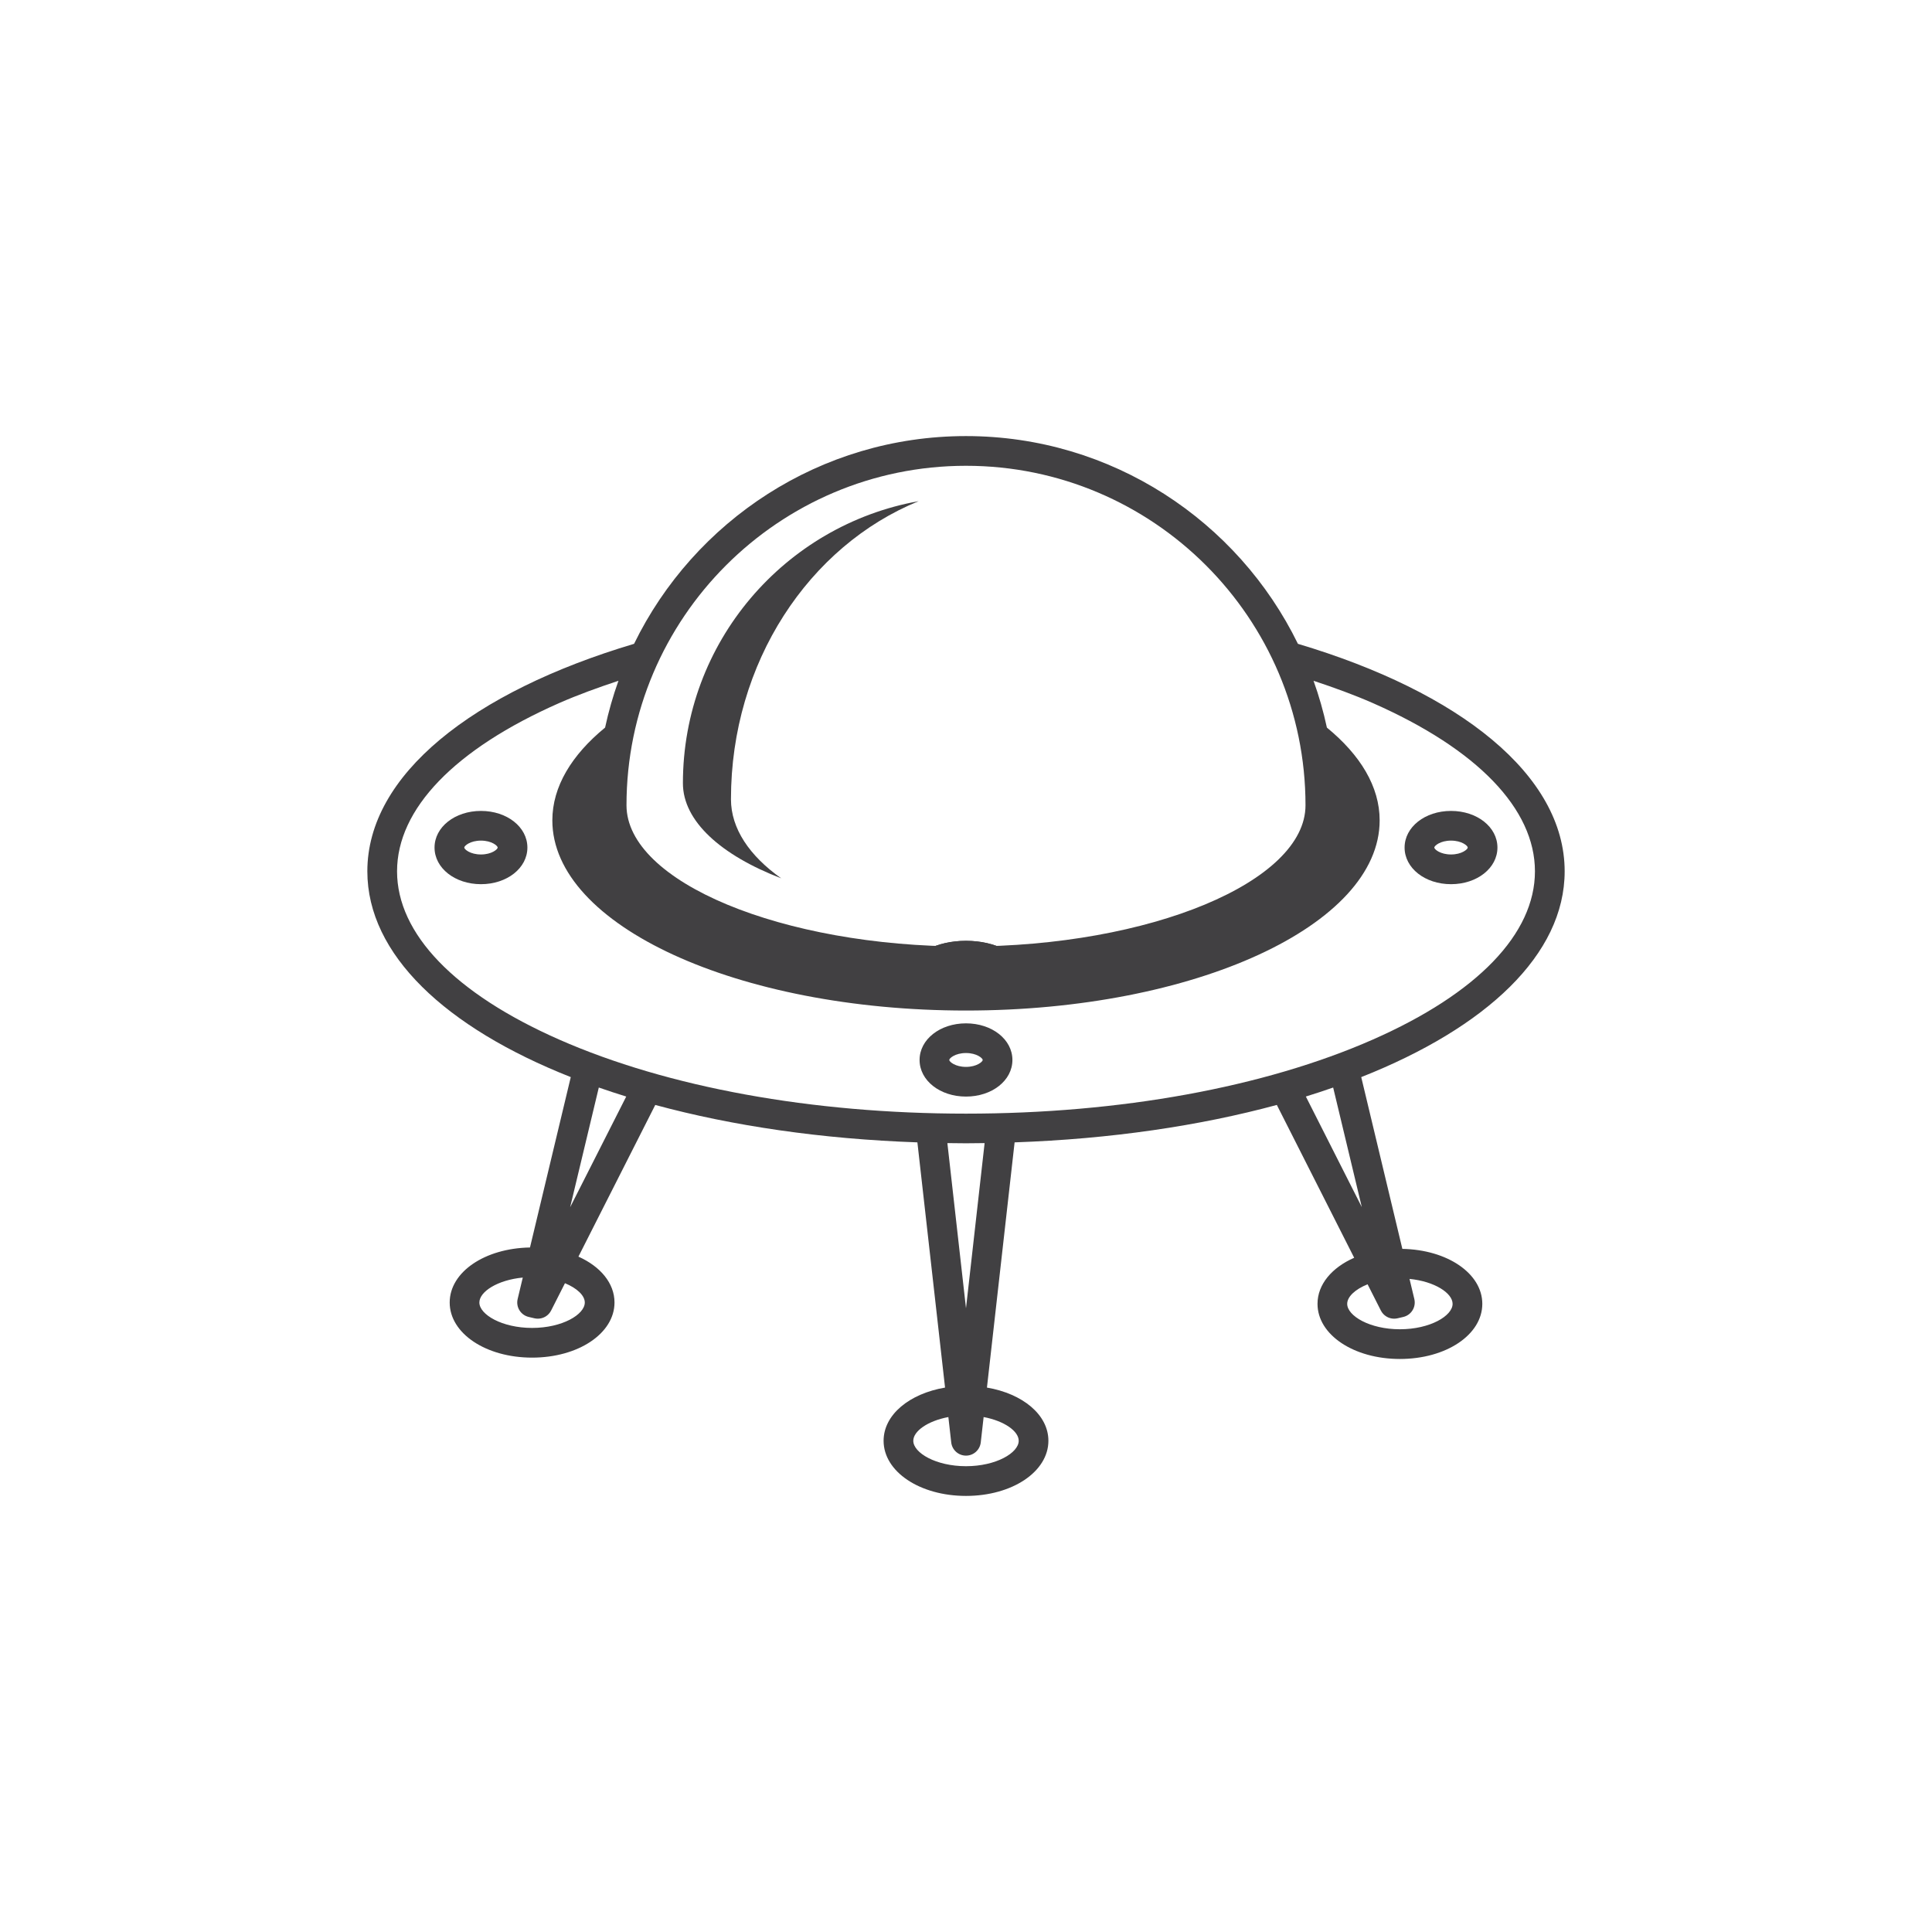 <?xml version="1.0" encoding="utf-8"?>
<!-- Generator: Adobe Illustrator 16.0.0, SVG Export Plug-In . SVG Version: 6.00 Build 0)  -->
<!DOCTYPE svg PUBLIC "-//W3C//DTD SVG 1.1//EN" "http://www.w3.org/Graphics/SVG/1.1/DTD/svg11.dtd">
<svg version="1.1" id="Layer_1" xmlns="http://www.w3.org/2000/svg" xmlns:xlink="http://www.w3.org/1999/xlink" x="0px" y="0px"
	 width="350px" height="350px" viewBox="0 0 350 350" enable-background="new 0 0 350 350" xml:space="preserve">
<g>
	<path fill="#414042" d="M283.453,157.847c0-17.442-19.021-32.479-48.322-41.213C224.262,94.374,201.391,79,174.995,79
		c-26.393,0-49.259,15.374-60.128,37.634c-29.302,8.734-48.319,23.771-48.319,41.213c0,15.05,14.154,28.31,36.852,37.28
		l-7.389,30.867c-8.184,0.137-14.546,4.449-14.546,9.966c0,5.596,6.557,9.987,14.931,9.987c8.368,0,14.927-4.392,14.927-9.987
		c0-3.505-2.567-6.532-6.536-8.31l13.919-27.478c13.983,3.789,30.104,6.172,47.488,6.778l5.011,44.422
		c-6.464,1.1-11.134,4.918-11.134,9.636c0,5.597,6.557,9.991,14.929,9.991c8.371,0,14.927-4.395,14.927-9.991
		c0-4.718-4.668-8.536-11.133-9.636l5.01-44.422c17.395-0.606,33.525-2.993,47.506-6.782l14.012,27.687
		c-4.023,1.769-6.643,4.815-6.643,8.347c0,5.601,6.559,9.988,14.926,9.988c8.373,0,14.928-4.388,14.928-9.988
		c0-5.502-6.33-9.806-14.484-9.957l-7.449-31.118C269.297,186.157,283.453,172.897,283.453,157.847z M174.995,84.382
		c33.917,0,61.509,27.586,61.509,61.501c0,13.87-28.168,25.587-61.509,25.587c-33.336,0-61.5-11.719-61.5-25.587
		C113.495,111.968,141.085,84.382,174.995,84.382z M71.93,157.847c0-11.312,10.431-22.133,29.367-30.479
		c3.368-1.481,7.002-2.798,10.742-4.039c-0.987,2.749-1.794,5.577-2.421,8.478c-6.066,4.975-9.556,10.704-9.556,16.812
		c0,19.021,33.55,34.449,74.934,34.449c41.388,0,74.941-15.428,74.941-34.449c0-6.108-3.49-11.835-9.557-16.808
		c-0.625-2.902-1.432-5.731-2.42-8.481c3.738,1.241,7.373,2.558,10.742,4.039c18.938,8.345,29.367,19.167,29.367,30.479
		c0,11.311-10.43,22.137-29.367,30.479c-19.643,8.65-45.818,13.419-73.707,13.419c-27.883,0-54.056-4.769-73.698-13.419
		C82.361,179.984,71.93,169.158,71.93,157.847z M105.94,235.96c0,2.175-4.083,4.607-9.544,4.607c-5.468,0-9.554-2.433-9.554-4.607
		c0-1.944,3.27-4.081,7.864-4.517l-0.929,3.888c-0.167,0.697-0.051,1.432,0.326,2.038c0.377,0.614,0.983,1.046,1.68,1.209
		l1.046,0.246c0.205,0.045,0.409,0.068,0.61,0.068c0.995,0,1.935-0.558,2.398-1.471l2.512-4.956
		C104.551,233.376,105.94,234.702,105.94,235.96z M103.286,218.704l5.193-21.688c1.622,0.563,3.272,1.109,4.969,1.633
		L103.286,218.704z M184.549,261.009c0,2.175-4.084,4.607-9.55,4.607c-5.466,0-9.548-2.433-9.548-4.607
		c0-1.724,2.578-3.588,6.354-4.297l0.519,4.597c0.155,1.363,1.305,2.391,2.675,2.391c1.37,0,2.519-1.027,2.675-2.391l0.52-4.597
		C181.969,257.421,184.549,259.285,184.549,261.009z M174.999,237.006l-3.373-29.922c1.12,0.015,2.238,0.034,3.369,0.034
		c1.134,0,2.251-0.02,3.378-0.034L174.999,237.006z M263.152,236.202c0,2.175-4.086,4.607-9.549,4.607
		c-5.465,0-9.545-2.433-9.545-4.607c0-1.276,1.428-2.63,3.695-3.539l2.404,4.752c0.467,0.92,1.406,1.478,2.398,1.478
		c0.201,0,0.402-0.023,0.611-0.068l1.049-0.246c0.697-0.163,1.303-0.595,1.676-1.209c0.379-0.606,0.492-1.341,0.328-2.038
		l-0.871-3.646C259.912,232.137,263.152,234.266,263.152,236.202z M246.703,218.674l-10.135-20.028
		c1.689-0.521,3.334-1.068,4.947-1.629L246.703,218.674z"/>
	<path fill="#414042" d="M141.526,159.119c-5.743-4.073-9.105-9.006-9.105-14.328c0-24.792,14.157-45.916,34.008-54.001
		c-24.28,4.35-42.713,25.563-42.713,51.095v0.002C123.716,148.763,130.618,154.928,141.526,159.119z"/>
	<path fill="#414042" d="M183.408,192.022c0-3.717-3.693-6.633-8.41-6.633c-4.716,0-8.408,2.916-8.408,6.633
		c0,3.723,3.692,6.633,8.408,6.633C179.715,198.655,183.408,195.745,183.408,192.022z M171.967,192.022
		c0-0.309,1.078-1.256,3.031-1.256c1.957,0,3.031,0.947,3.031,1.256c0,0.313-1.074,1.256-3.031,1.256
		C173.045,193.278,171.967,192.335,171.967,192.022z"/>
	<path fill="#414042" d="M262.867,160.178c4.717,0,8.408-2.916,8.408-6.635c0-3.721-3.691-6.636-8.408-6.636
		s-8.412,2.916-8.412,6.636C254.455,157.262,258.15,160.178,262.867,160.178z M262.867,152.285c1.959,0,3.031,0.945,3.031,1.258
		c0,0.311-1.072,1.252-3.031,1.252s-3.031-0.942-3.031-1.252C259.836,153.23,260.908,152.285,262.867,152.285z"/>
	<path fill="#414042" d="M87.133,146.907c-4.714,0-8.412,2.916-8.412,6.636c0,3.719,3.698,6.635,8.412,6.635
		c4.715,0,8.41-2.916,8.41-6.635C95.543,149.822,91.849,146.907,87.133,146.907z M87.133,154.795c-1.961,0-3.029-0.942-3.029-1.252
		c0-0.313,1.068-1.258,3.029-1.258c1.953,0,3.027,0.945,3.027,1.258C90.161,153.854,89.086,154.795,87.133,154.795z"/>
</g>
<path fill="#414042" d="M184.549,175.045c0-2.171-4.082-4.607-9.544-4.607c-5.468,0-9.554,2.437-9.554,4.607
	c0,1.949,3.27,4.082,7.864,4.517l-0.929-3.888c-0.167-0.696-0.051-1.432,0.326-2.038c0.377-0.613,0.983-1.046,1.68-1.205
	l1.046-0.246c0.205-0.049,0.409-0.072,0.61-0.072c0.994,0,1.934,0.561,2.398,1.475l2.512,4.952
	C183.16,177.633,184.549,176.305,184.549,175.045z"/>
<path fill="#414042" d="M184.549,175.155c0-2.175-4.084-4.607-9.55-4.607s-9.548,2.433-9.548,4.607c0,1.721,2.578,3.585,6.354,4.297
	l0.52-4.6c0.155-1.36,1.305-2.388,2.675-2.388s2.52,1.027,2.675,2.388l0.52,4.6C181.969,178.74,184.549,176.876,184.549,175.155z"/>
<path fill="#414042" d="M184.547,175.049c0-2.179-4.086-4.611-9.549-4.611c-5.464,0-9.544,2.433-9.544,4.611
	c0,1.277,1.428,2.626,3.694,3.539l2.405-4.754c0.467-0.917,1.406-1.478,2.398-1.478c0.201,0,0.402,0.026,0.61,0.075l1.05,0.242
	c0.697,0.16,1.302,0.592,1.675,1.205c0.379,0.61,0.492,1.342,0.328,2.043l-0.871,3.641
	C181.307,179.115,184.547,176.986,184.547,175.049z"/>
</svg>
